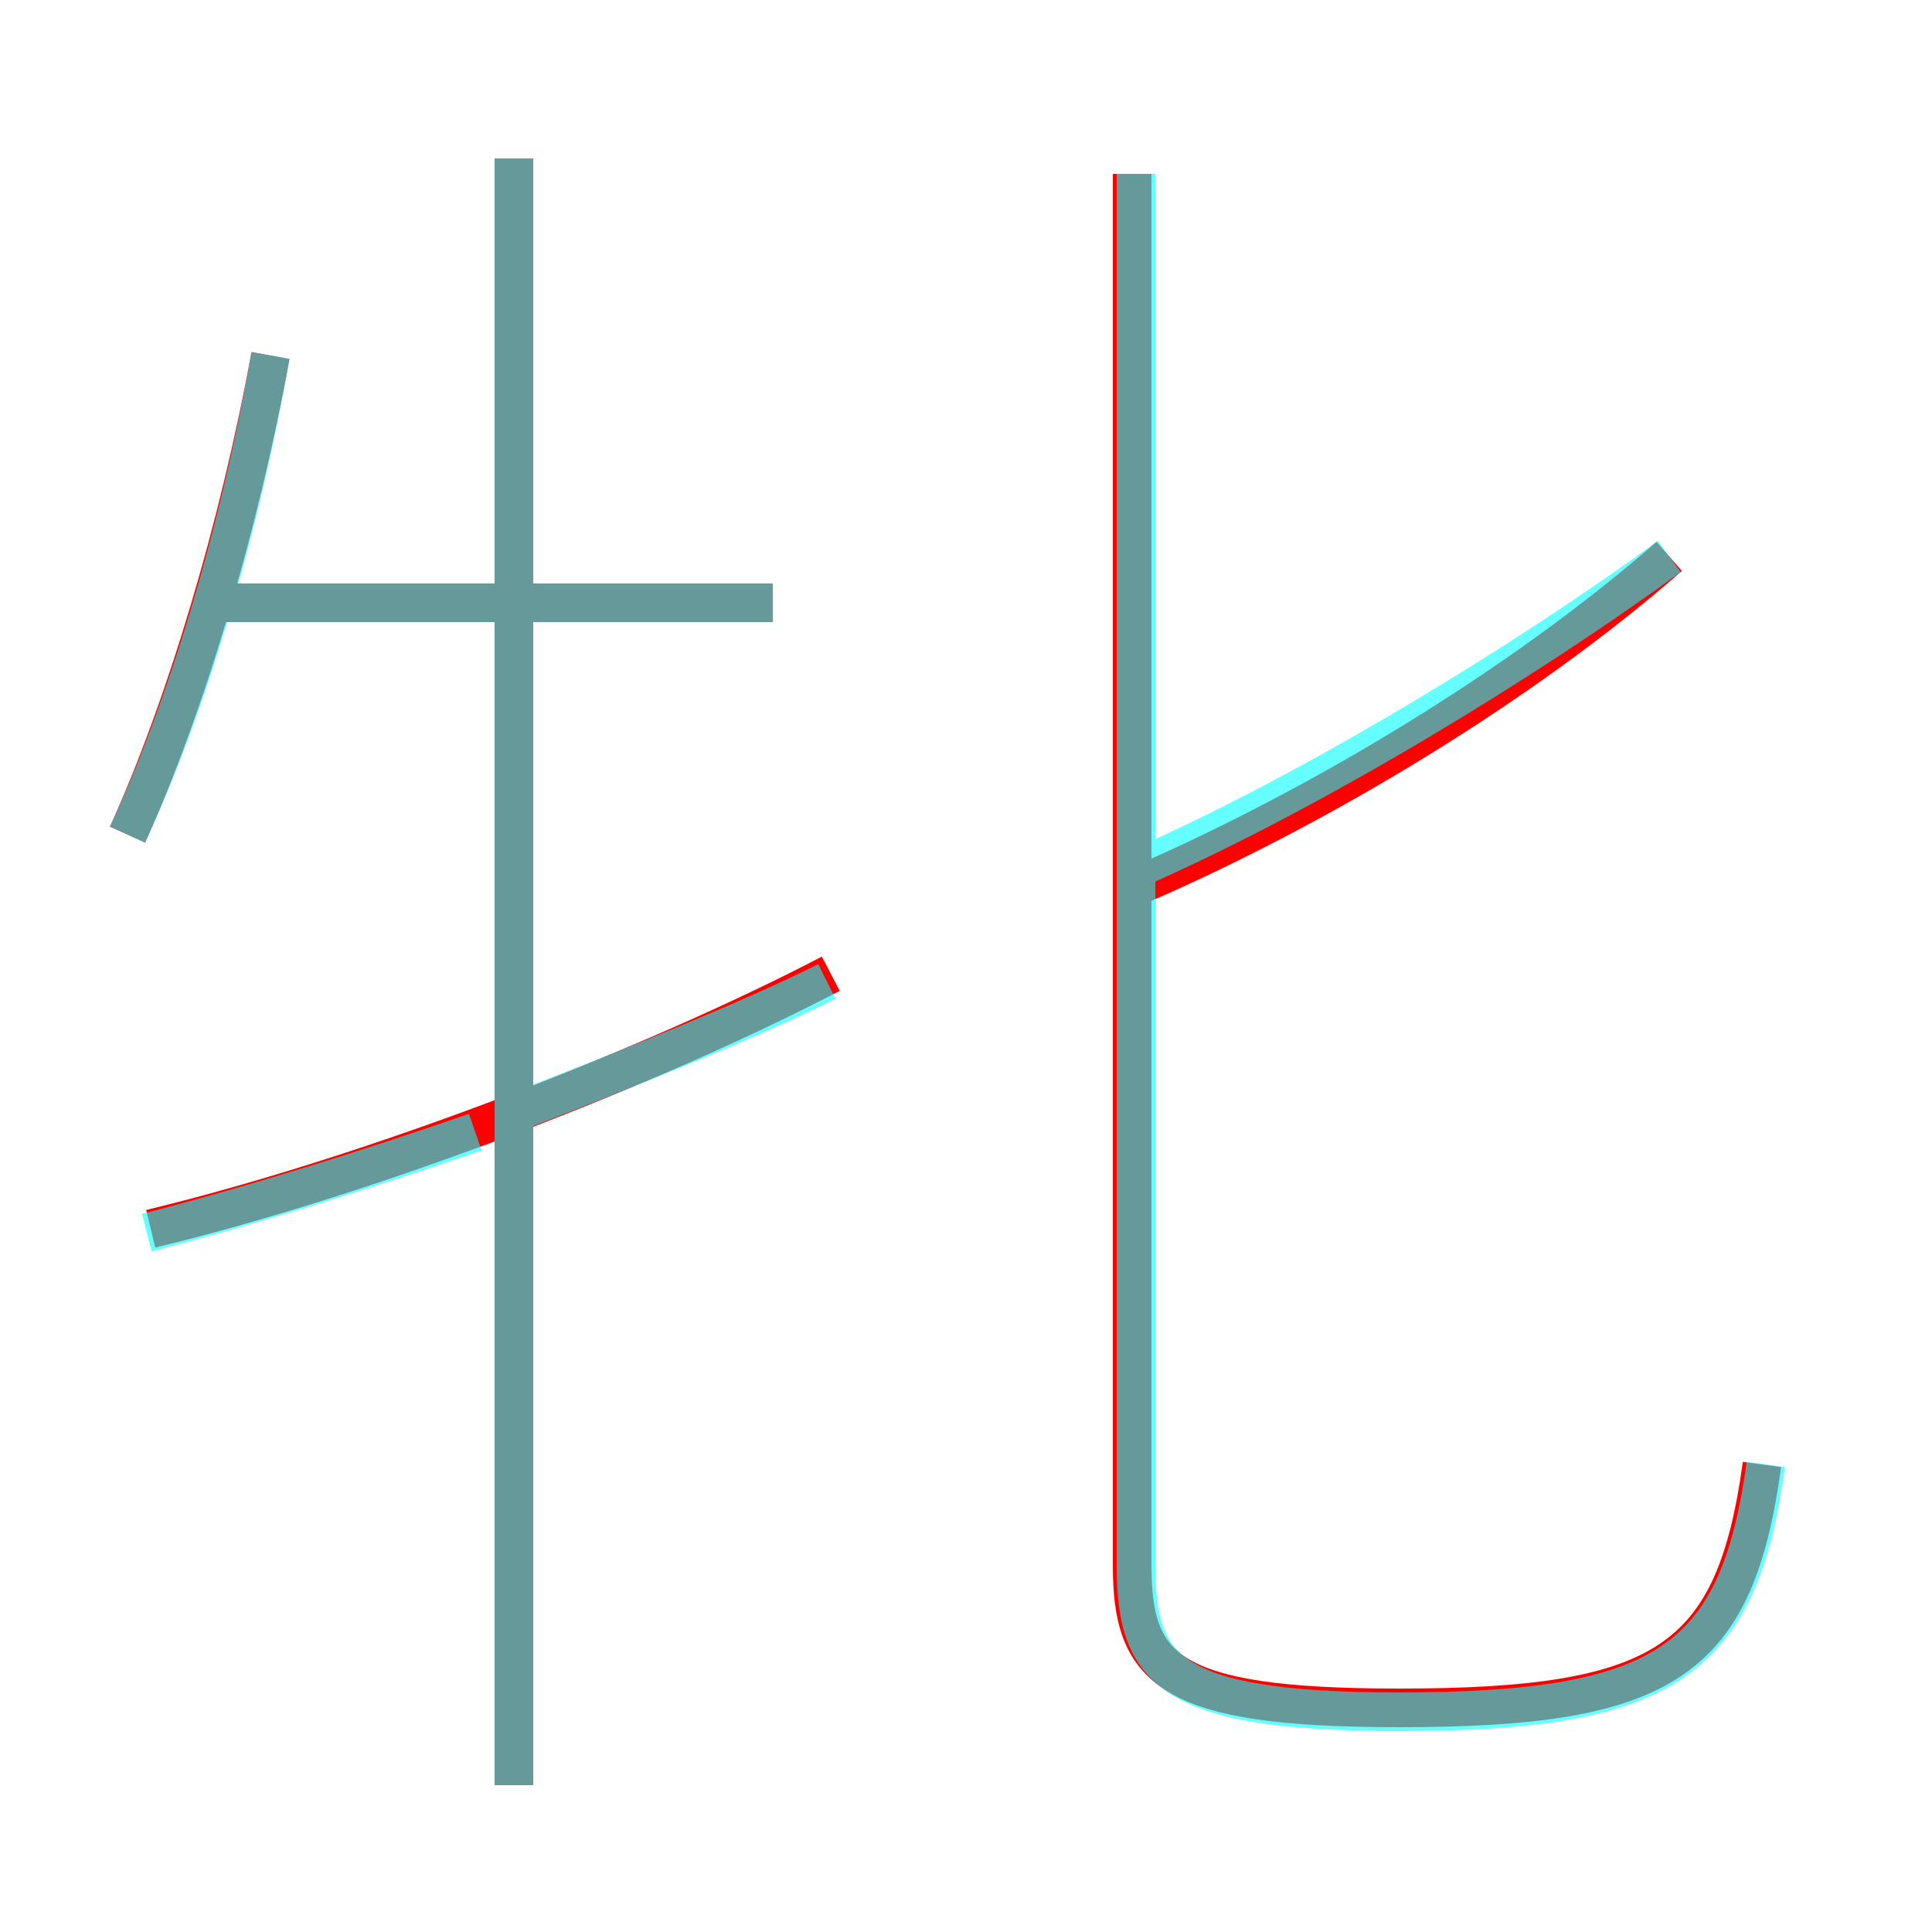 <?xml version='1.0' encoding='utf8'?>
<svg viewBox="0.0 -6.0 50.0 50.0" version="1.1" xmlns="http://www.w3.org/2000/svg">
<rect x="0.0" y="-6.0" width="50.0" height="50.0" fill="#333333" stroke="none"/>
<rect x="-1000" y="-1000" width="2000" height="2000" stroke="white" fill="white"/>
<g style="fill:none;stroke:rgba(255, 0, 0, 1);  stroke-width:1"><path d="M 45.6 -6.1 C 44.9 -1.0 43.1 0.2 36.2 0.2 C 30.2 0.2 29.3 -0.8 29.3 -3.5 L 29.3 -39.5 M 3.9 -12.2 C 9.7 -13.6 16.9 -16.4 21.5 -18.8 M 13.3 2.2 L 13.3 -39.9 M 3.3 -22.4 C 4.8 -25.7 6.2 -30.4 7.0 -34.8 M 20.0 -28.4 L 5.8 -28.4 M 29.5 -21.1 C 34.1 -23.1 39.3 -26.2 43.2 -29.6" transform="translate(0.0 38.0)" />
</g>
<g style="fill:none;stroke:rgba(0, 255, 255, 0.6);  stroke-width:1">
<path d="M 45.7 -6.1 C 45.0 -1.0 43.1 0.3 36.2 0.3 C 30.2 0.3 29.4 -0.8 29.4 -3.5 L 29.4 -39.5 M 3.8 -12.1 C 6.5 -12.8 9.4 -13.7 12.3 -14.7 M 13.3 2.2 L 13.3 -39.9 M 3.3 -22.4 C 4.8 -25.6 6.2 -30.2 7.0 -34.8 M 13.3 -15.2 C 16.4 -16.4 19.4 -17.6 21.4 -18.6 M 20.0 -28.4 L 5.7 -28.4 M 29.6 -21.6 C 34.1 -23.6 39.5 -26.9 43.2 -29.6" transform="translate(0.0 38.0)" />
</g>
</svg>